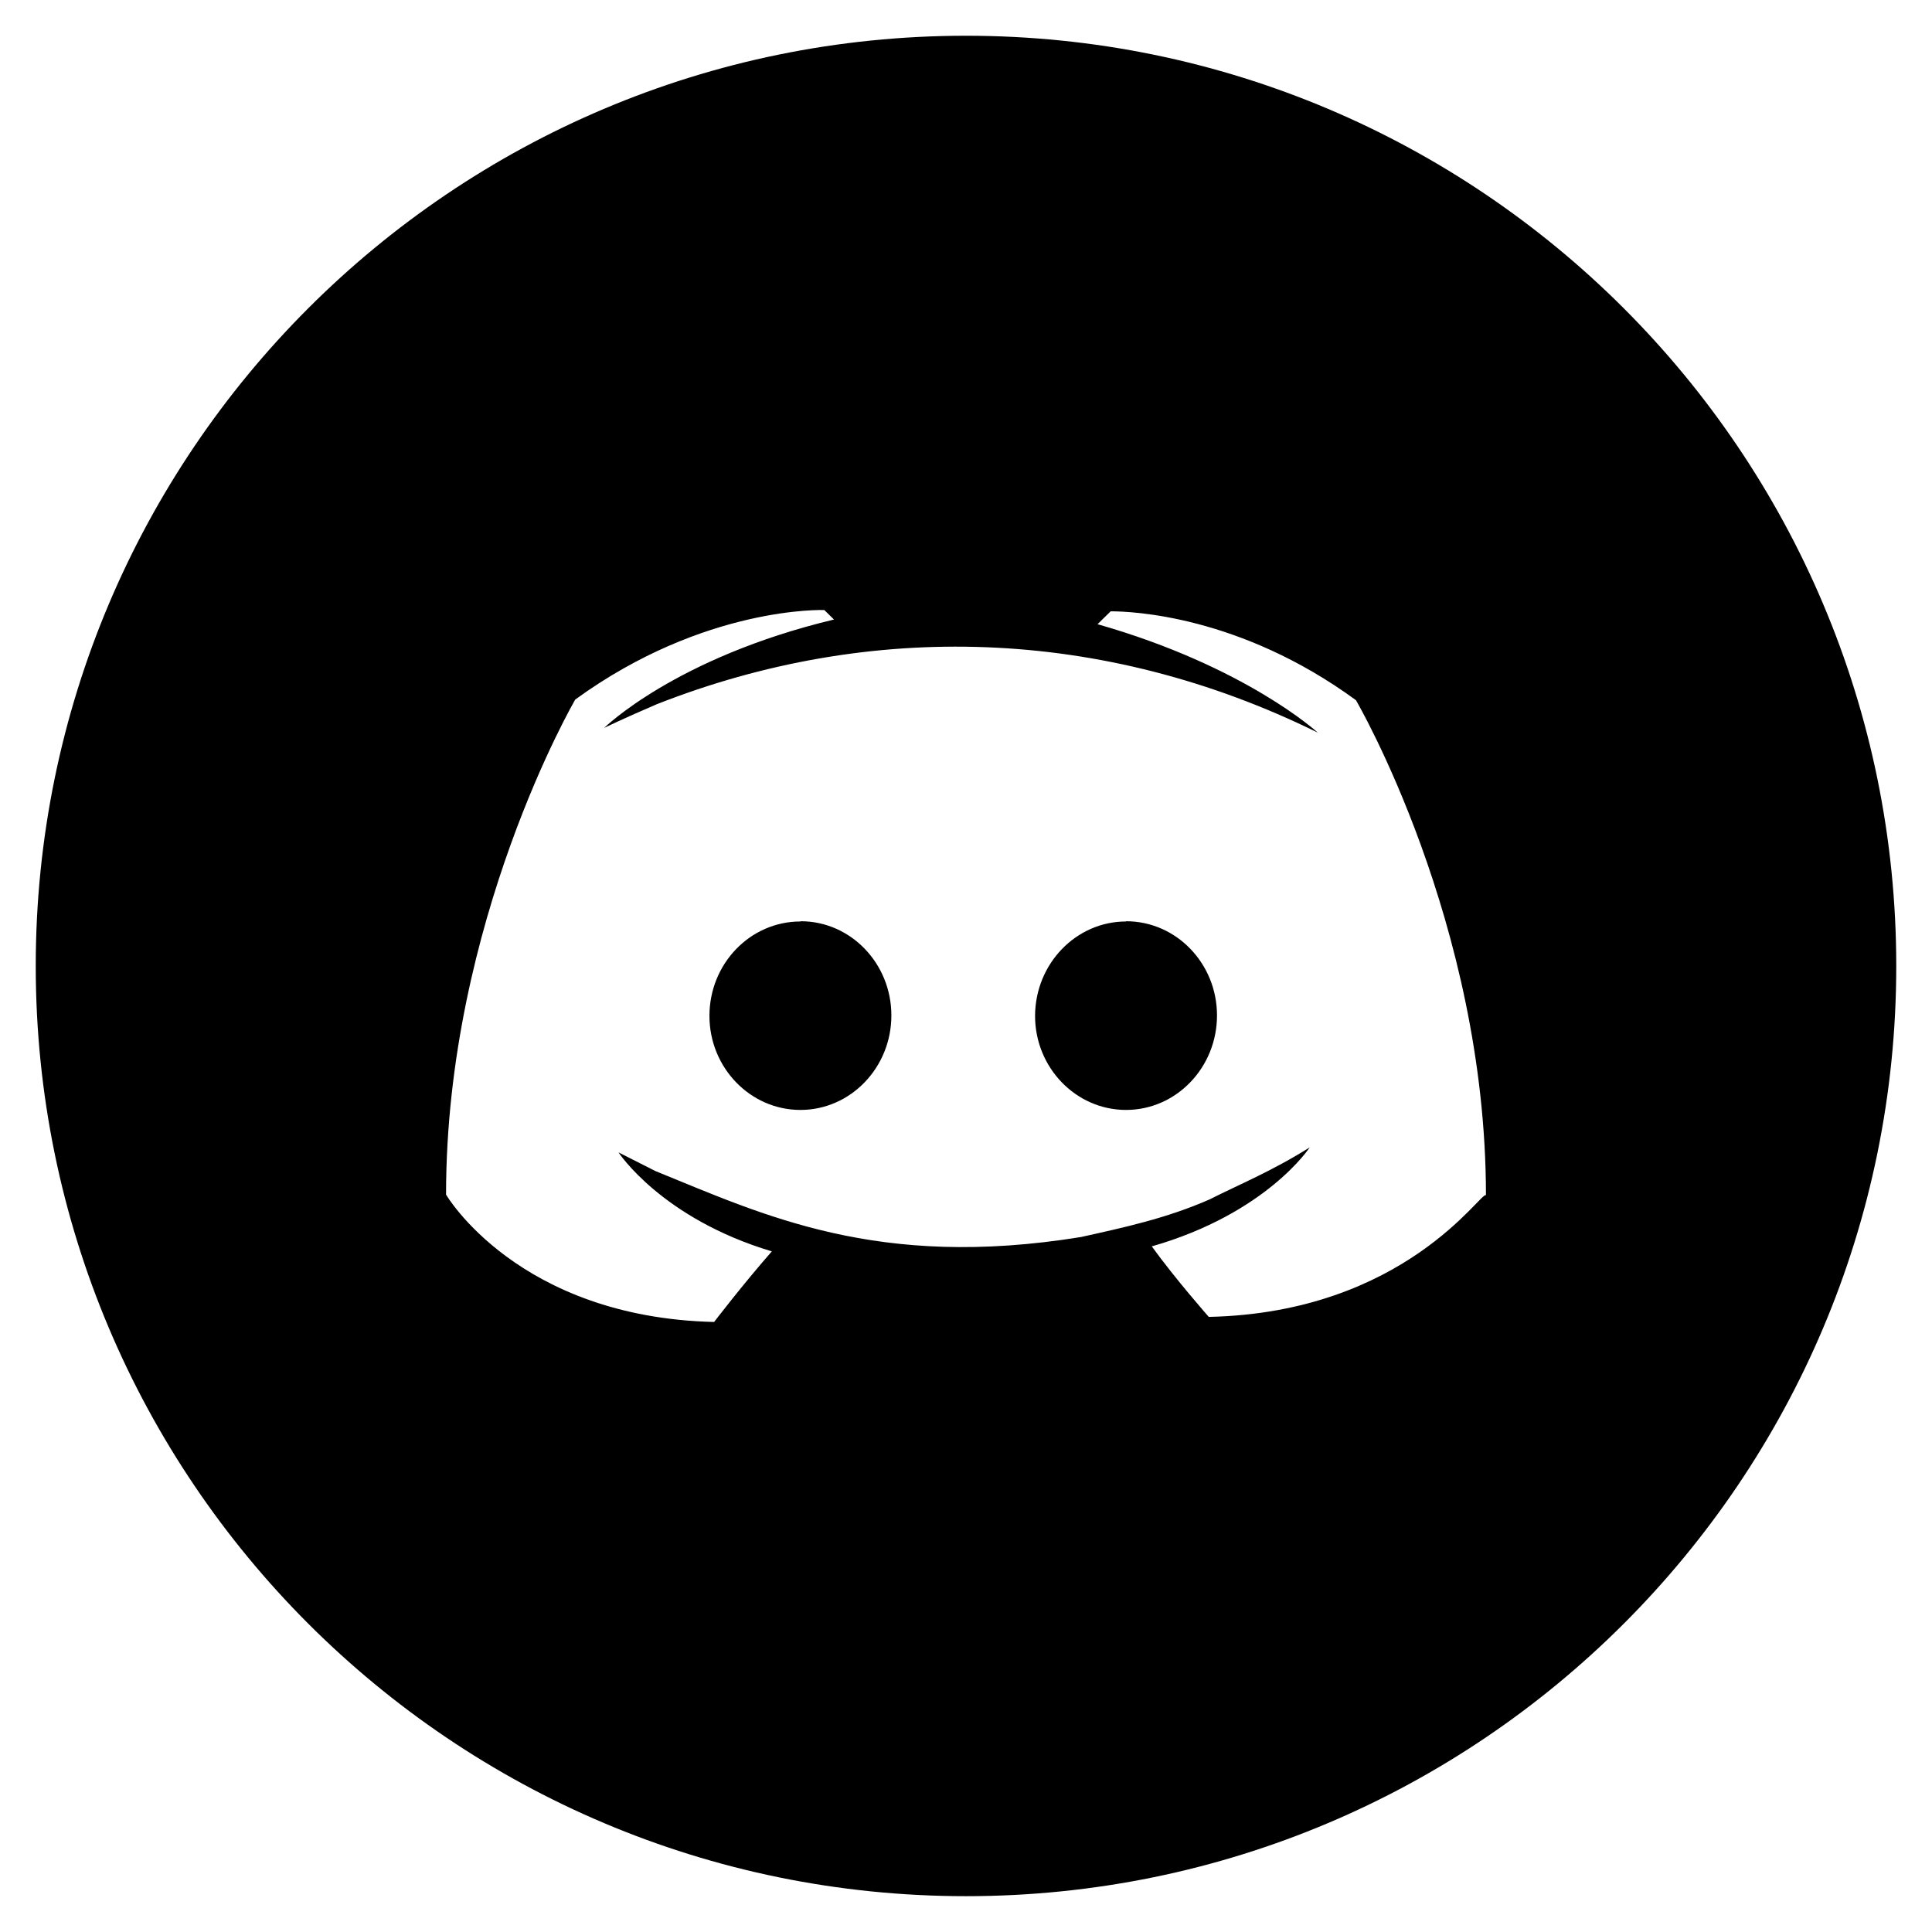 <svg xmlns="http://www.w3.org/2000/svg" viewBox="0 0 24 24"><path d="M12 .444C5.619.444.444 5.62.444 12S5.62 23.555 12 23.555c6.381 0 11.556-5.174 11.556-11.555S18.38.444 12 .444m3.016 15.915s-.413-.468-.708-.876c1.428-.41 1.962-1.23 1.962-1.23-.468.295-.896.47-1.243.646-.533.235-1.067.35-1.6.468-2.527.41-3.945-.276-5.286-.82l-.458-.232s.534.82 1.905 1.23c-.36.41-.717.877-.717.877-2.44-.058-3.33-1.582-3.33-1.582 0-3.395 1.605-6.15 1.605-6.15 1.606-1.168 3.094-1.112 3.094-1.112l.12.118c-1.965.47-2.856 1.347-2.856 1.347s.239-.117.655-.295c2.646-1.04 5.536-.965 8.211.353 0 0-.892-.821-2.736-1.347l.163-.16c.255 0 1.604.048 3.047 1.104 0 0 1.615 2.759 1.615 6.15-.053-.066-1.002 1.458-3.443 1.511"/><path d="M13.988 13.788c.623 0 1.13-.526 1.13-1.174 0-.644-.504-1.17-1.13-1.17v.003c-.62 0-1.128.524-1.13 1.173 0 .643.508 1.168 1.13 1.168m-4.045 0c.623 0 1.13-.526 1.13-1.174 0-.644-.504-1.17-1.126-1.17l-.004.003c-.623 0-1.13.524-1.13 1.173 0 .643.507 1.168 1.13 1.168"/></svg>